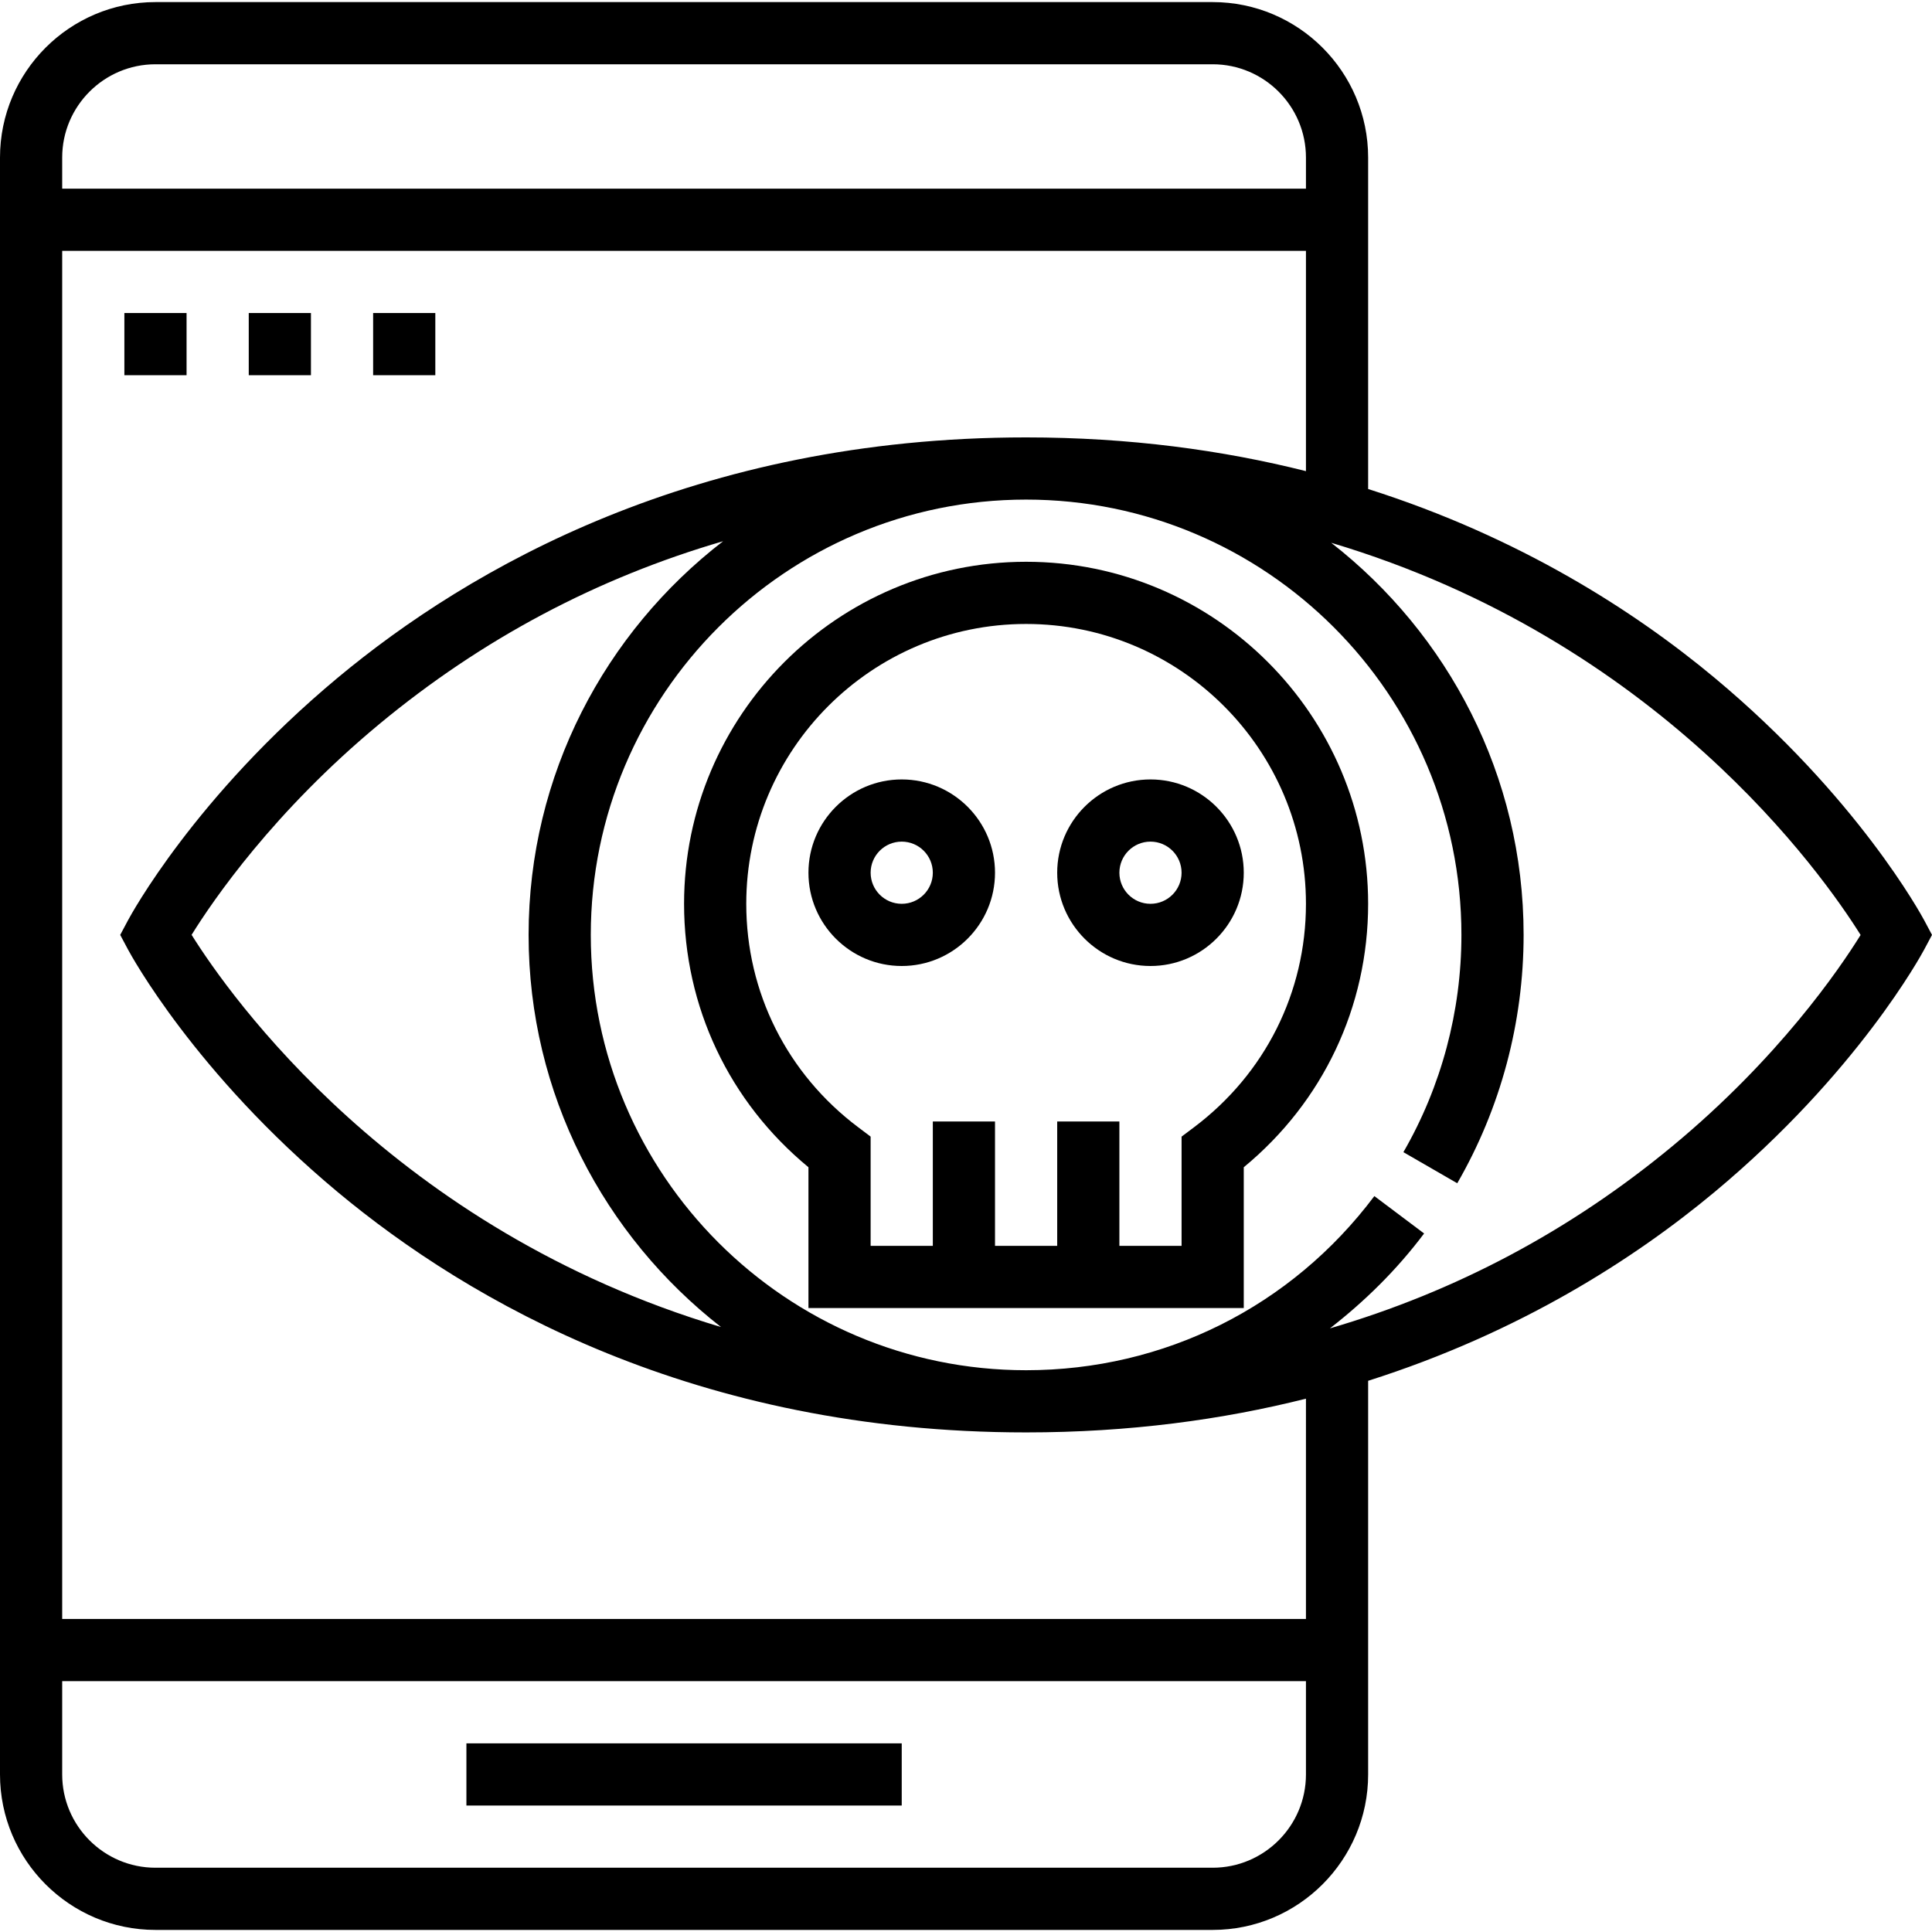<?xml version="1.0" encoding="iso-8859-1"?>
<!-- Generator: Adobe Illustrator 19.0.0, SVG Export Plug-In . SVG Version: 6.00 Build 0)  -->
<svg xmlns="http://www.w3.org/2000/svg" xmlns:xlink="http://www.w3.org/1999/xlink" version="1.1" id="Capa_1" x="0px" y="0px" viewBox="0 0 497.072 497.072" style="enable-background:new 0 0 497.072 497.072;" xml:space="preserve">
<g>
	<g>
		<g>
			<rect x="120" y="448.536" width="112" height="16"/>
			<rect x="32" y="80.536" width="16" height="16"/>
			<rect x="64" y="80.536" width="16" height="16"/>
			<rect x="96" y="80.536" width="16" height="16"/>
			<path d="M264,144.536c-48.52,0-88,39.48-88,88c0,26.496,11.608,50.968,32,67.776v36.224h112v-36.224     c20.392-16.808,32-41.28,32-67.776C352,184.016,312.52,144.536,264,144.536z M307.184,290.04L304,292.432v28.104h-16v-32h-16v32     h-16v-32h-16v32h-16v-28.104l-3.184-2.4C202.496,276.264,192,255.304,192,232.536c0-39.704,32.296-72,72-72s72,32.296,72,72     C336,255.304,325.504,276.264,307.184,290.04z"/>
			<path d="M232,200.536c-13.232,0-24,10.768-24,24s10.768,24,24,24s24-10.768,24-24S245.232,200.536,232,200.536z M232,232.536     c-4.416,0-8-3.584-8-8s3.584-8,8-8s8,3.584,8,8S236.416,232.536,232,232.536z"/>
			<path d="M296,200.536c-13.232,0-24,10.768-24,24s10.768,24,24,24s24-10.768,24-24S309.232,200.536,296,200.536z M296,232.536     c-4.416,0-8-3.584-8-8s3.584-8,8-8c4.416,0,8,3.584,8,8S300.416,232.536,296,232.536z"/>
			<path d="M495.064,236.768c-0.688-1.28-17.168-31.736-53.936-62.384c-20.544-17.12-50.112-36.184-89.128-48.568v-85.28     c0-22.056-17.944-40-40-40H40c-22.056,0-40,17.944-40,40v416c0,22.056,17.944,40,40,40h272c22.056,0,40-17.944,40-40v-101.28     c39.016-12.384,68.584-31.456,89.128-48.568c36.776-30.648,53.248-61.104,53.936-62.384l2.008-3.768L495.064,236.768z M16,40.536     c0-13.232,10.768-24,24-24h272c13.232,0,24,10.768,24,24v8H16V40.536z M336,456.536c0,13.232-10.768,24-24,24H40     c-13.232,0-24-10.768-24-24v-24h320V456.536z M336,416.536H16v-352h320v56.68c-21.424-5.392-45.4-8.68-72-8.68     c-85.048,0-143.256,33.632-177.128,61.848c-36.776,30.648-53.248,61.104-53.936,62.384l-2.008,3.768l2.008,3.768     c0.688,1.28,17.168,31.736,53.936,62.384c33.872,28.216,92.08,61.848,177.128,61.848c26.6,0,50.576-3.288,72-8.68V416.536z      M186.04,139.248C155.68,162.672,136,199.312,136,240.536c0,40.984,19.44,77.44,49.504,100.888     C101.352,316.328,59.088,256.168,49.296,240.52c5.472-8.824,21.096-31.696,48.368-54.288     C124.032,164.384,153.6,148.704,186.04,139.248z M430.336,294.84c-26.312,21.8-55.808,37.464-88.168,46.928     c8.96-6.96,17.184-15.032,24.232-24.416l-12.8-9.616c-21.384,28.472-54.048,44.8-89.6,44.8c-61.76,0-112-50.24-112-112     s50.24-112,112-112s112,50.24,112,112c0,19.664-5.168,38.992-14.928,55.896l13.856,8C386.096,285.096,392,263.008,392,240.536     c0-40.984-19.44-77.44-49.504-100.888c84.152,25.096,126.424,85.256,136.208,100.904     C473.232,249.368,457.608,272.248,430.336,294.84z"/>
		</g>
	</g>
</g>
<g>
</g>
<g>
</g>
<g>
</g>
<g>
</g>
<g>
</g>
<g>
</g>
<g>
</g>
<g>
</g>
<g>
</g>
<g>
</g>
<g>
</g>
<g>
</g>
<g>
</g>
<g>
</g>
<g>
</g>
</svg>
